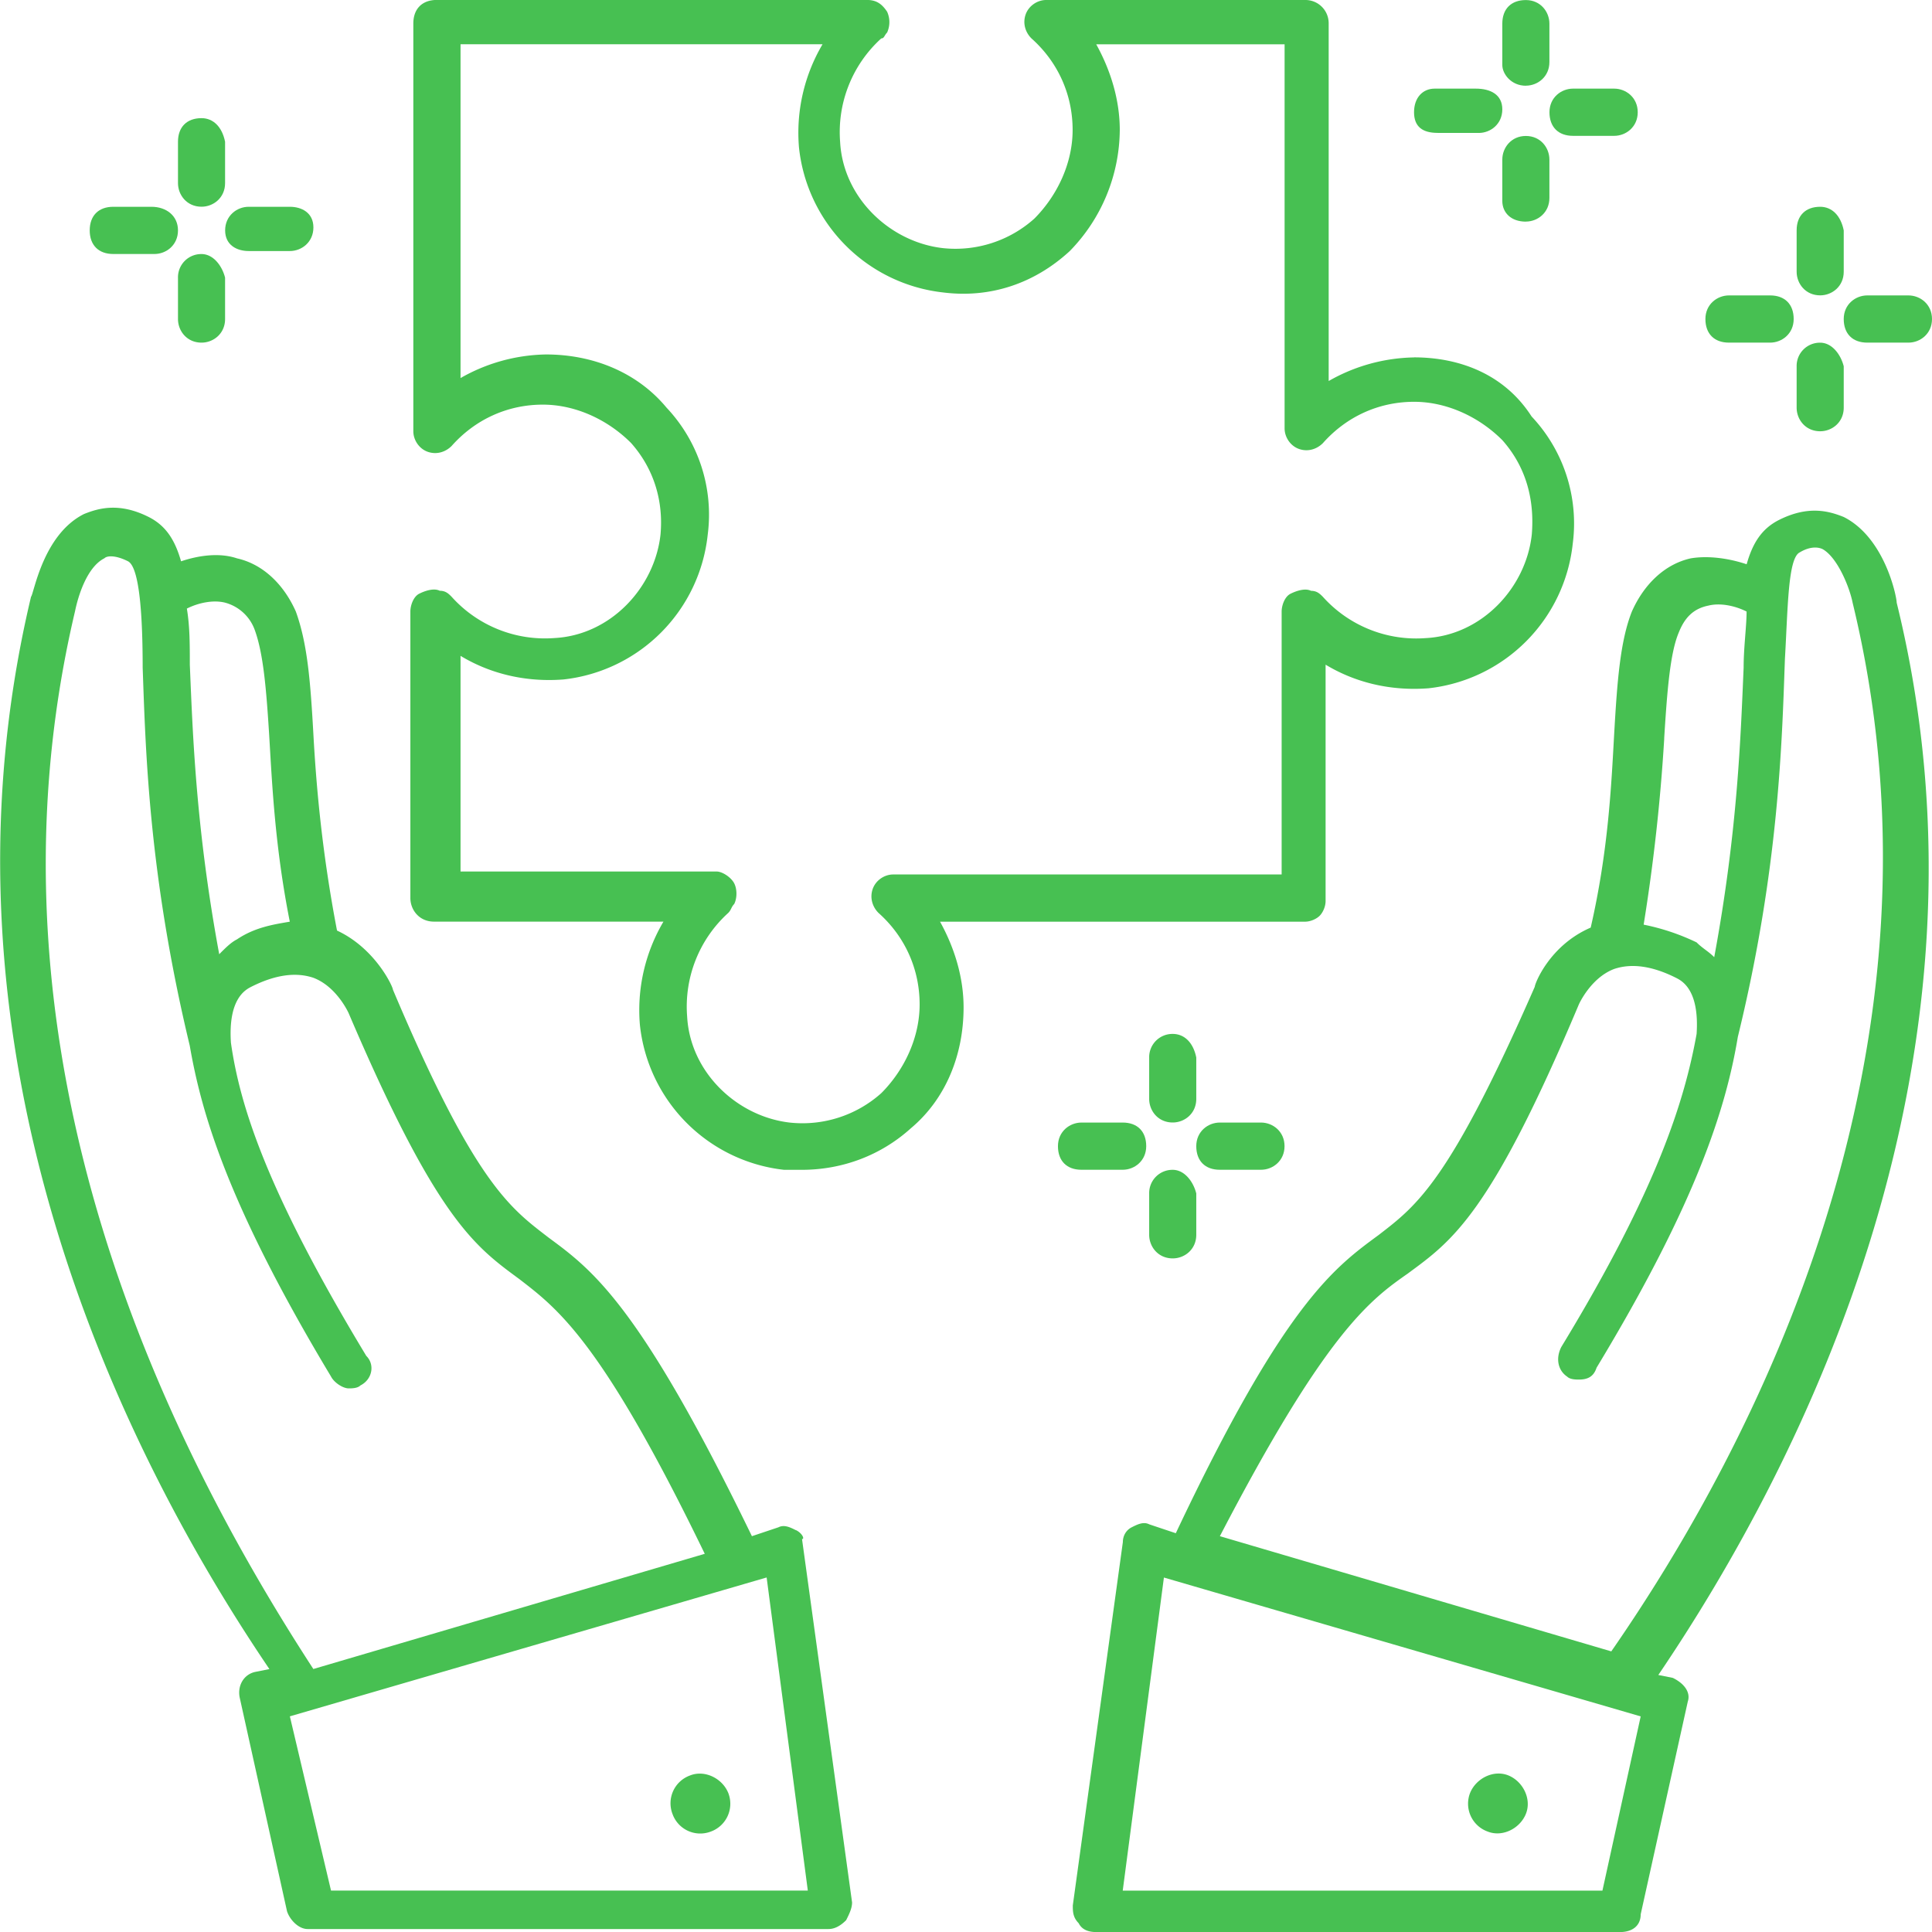 <svg xmlns="http://www.w3.org/2000/svg" viewBox="0 0 32 32"><g class="nc-icon-wrapper"><path fill="#47c052" d="M27.711 27.792l-.244-.049c2.388-3.523 5.801-10.226 3.948-17.761 0-.098-.195-1.076-.877-1.419-.244-.098-.585-.196-1.072.049-.292.147-.439.391-.536.734-.292-.098-.634-.147-.926-.098-.439.098-.78.44-.975.881-.195.489-.244 1.174-.292 2.006-.049.881-.098 1.957-.39 3.229-.682.294-.926.93-.926.979-1.414 3.229-1.95 3.621-2.583 4.11-.731.538-1.56 1.125-3.363 4.942l-.439-.147c-.097-.049-.195 0-.292.049s-.146.147-.146.245l-.829 6.018c0 .098 0 .196.097.294.049.098.146.147.292.147h8.676c.195 0 .341-.098.341-.294l.78-3.523c.049-.147-.049-.294-.244-.391zm-.147-15.56c.049-.783.097-1.419.244-1.761.098-.245.244-.391.487-.44.195-.049.439 0 .634.098 0 .245-.049.587-.049.93-.049 1.125-.097 2.691-.487 4.795-.097-.098-.195-.147-.292-.245a3.687 3.687 0 0 0-.877-.294 31.12 31.12 0 0 0 .341-3.083zm-4.24 8.857c.731-.538 1.365-.979 2.827-4.453 0 0 .195-.44.585-.587.292-.098.634-.049 1.024.147.097.049.39.196.341.93-.195 1.076-.634 2.544-2.242 5.186-.098.196-.049.391.098.489.049.049.146.049.195.049.146 0 .244-.049.292-.196 1.657-2.74 2.145-4.306 2.34-5.48.682-2.789.731-4.893.78-6.263.049-.832.049-1.664.244-1.761.244-.147.39-.049.39-.049.244.147.439.636.487.881 1.804 7.437-1.657 13.994-3.997 17.37l-6.483-1.908c1.755-3.376 2.486-3.914 3.12-4.355zm3.217 10.226h-7.945l.682-5.186 7.897 2.3-.634 2.887z"></path><path fill="#47c052" d="M24.64 30.336c.244.098.536-.049.634-.294s-.049-.538-.292-.636-.536.049-.634.294a.49.49 0 0 0 .292.636z"></path><path fill="#47c052" d="M13.185 25.346c-.098-.049-.195-.098-.292-.049l-.439.147c-1.852-3.817-2.632-4.404-3.363-4.942-.634-.489-1.219-.881-2.583-4.11 0-.049-.292-.685-.926-.979-.244-1.272-.341-2.349-.39-3.229s-.097-1.517-.292-2.055c-.195-.44-.536-.783-.975-.881-.292-.098-.634-.049-.926.049-.098-.342-.244-.587-.536-.734-.487-.245-.829-.147-1.072-.049-.682.342-.829 1.321-.877 1.37-1.804 7.584 1.56 14.239 3.948 17.761l-.244.049c-.195.049-.292.245-.244.44l.78 3.523c.049.147.195.294.341.294h8.628c.097 0 .195-.049.292-.147.049-.098.098-.196.098-.294l-.829-6.018c.049 0 0-.098-.097-.147zM3.728 9.982a.72.72 0 0 1 .487.44c.146.391.195.979.244 1.761.049.832.098 1.859.341 3.083-.292.049-.585.098-.877.294-.098.049-.195.147-.292.245-.39-2.104-.439-3.67-.487-4.795 0-.343 0-.636-.049-.93.195-.098.439-.147.634-.098zm-2.486.146c.049-.245.195-.734.487-.881.049-.049.195-.049.39.049s.244.93.244 1.761c.049 1.37.098 3.425.78 6.263.195 1.125.634 2.642 2.34 5.48.049.098.195.196.292.196.049 0 .146 0 .195-.049.195-.098.244-.343.097-.489-1.657-2.74-2.096-4.159-2.242-5.186-.049-.734.244-.881.341-.93.39-.196.731-.245 1.024-.147.39.147.585.587.585.587 1.462 3.425 2.096 3.865 2.827 4.404.634.489 1.365 1.028 3.071 4.55L5.19 27.644C2.899 24.121-.513 17.565 1.242 10.127zm4.241 21.187l-.682-2.887 7.897-2.3.682 5.186H5.483z"></path><path fill="#47c052" d="M11.43 29.407a.49.49 0 0 0-.292.636.488.488 0 0 0 .634.294.49.49 0 0 0 .292-.636c-.097-.245-.39-.391-.634-.294z"></path><path fill="#47c052" d="M29.319 4.893h-.682c-.195 0-.39.147-.39.391s.146.391.39.391h.682c.195 0 .39-.147.39-.391s-.146-.391-.39-.391z"></path><path fill="#47c052" d="M31.61 4.893h-.682c-.195 0-.39.147-.39.391s.146.391.39.391h.682c.195 0 .39-.147.39-.391s-.195-.391-.39-.391z"></path><path fill="#47c052" d="M30.148 5.676a.385.385 0 0 0-.39.391v.685c0 .196.146.391.39.391.195 0 .39-.147.39-.391v-.685c-.049-.196-.195-.391-.39-.391z"></path><path fill="#47c052" d="M30.148 3.425c-.244 0-.39.147-.39.391v.685c0 .196.146.391.39.391.195 0 .39-.147.39-.391v-.685c-.049-.245-.195-.391-.39-.391z"></path><path fill="#47c052" d="M23.811 2.202h.682c.195 0 .39-.147.39-.391s-.195-.343-.439-.343h-.682c-.195 0-.341.147-.341.391s.146.342.39.342z"></path><path fill="#47c052" d="M26.736 1.468h-.682c-.195 0-.39.147-.39.391s.146.391.39.391h.682c.195 0 .39-.147.39-.391s-.195-.391-.39-.391z"></path><path fill="#47c052" d="M25.273 3.67c.195 0 .39-.147.39-.391v-.636c0-.196-.146-.391-.39-.391s-.39.196-.39.391v.685c0 .196.146.343.39.343z"></path><path fill="#47c052" d="M25.273 1.419c.195 0 .39-.147.39-.391V.392c0-.196-.146-.391-.39-.391s-.39.147-.39.391v.685c0 .147.146.343.39.343z"></path><path fill="#47c052" d="M18.595 18.593h-.682c-.195 0-.39.147-.39.391s.146.391.39.391h.682c.195 0 .39-.147.39-.391s-.146-.391-.39-.391z"></path><path fill="#47c052" d="M20.886 18.593h-.682c-.195 0-.39.147-.39.391s.146.391.39.391h.682c.195 0 .39-.147.39-.391s-.195-.391-.39-.391z"></path><path fill="#47c052" d="M19.424 19.376a.385.385 0 0 0-.39.391v.685c0 .196.146.391.39.391.195 0 .39-.147.39-.391v-.685c-.049-.196-.195-.391-.39-.391z"></path><path fill="#47c052" d="M19.424 17.125a.385.385 0 0 0-.39.391v.685c0 .196.146.391.39.391.195 0 .39-.147.39-.391v-.685c-.049-.245-.195-.391-.39-.391z"></path><path fill="#47c052" d="M2.51 3.425h-.634c-.244 0-.39.147-.39.391s.146.391.39.391h.682c.195 0 .39-.147.39-.391s-.195-.391-.439-.391z"></path><path fill="#47c052" d="M4.801 3.425h-.682c-.195 0-.39.147-.39.391s.195.342.39.342h.682c.195 0 .39-.147.39-.391s-.195-.342-.39-.342z"></path><path fill="#47c052" d="M3.338 4.208a.385.385 0 0 0-.39.391v.685c0 .196.146.391.39.391.195 0 .39-.147.39-.391v-.685c-.049-.196-.195-.391-.39-.391z"></path><path fill="#47c052" d="M3.338 1.957c-.244 0-.39.147-.39.391v.685c0 .196.146.391.39.391.195 0 .39-.147.39-.391v-.685c-.049-.245-.195-.391-.39-.391z"></path><path fill="#47c052" d="M23.421 5.92a2.94 2.94 0 0 0-1.414.391V.391a.385.385 0 0 0-.39-.391h-4.29c-.146 0-.292.098-.341.245s0 .294.098.391c.439.391.682.93.682 1.517 0 .538-.244 1.076-.634 1.468a1.958 1.958 0 0 1-1.511.489c-.877-.098-1.657-.832-1.706-1.761a2.094 2.094 0 0 1 .682-1.713c.049 0 .049-.049.097-.098a.419.419 0 0 0 0-.343c-.097-.147-.195-.196-.341-.196H7.236c-.244 0-.39.147-.39.391v6.752c0 .147.097.294.244.343s.292 0 .39-.098c.39-.44.926-.685 1.511-.685.536 0 1.072.245 1.462.636.39.44.536.979.487 1.517-.098.881-.829 1.664-1.755 1.713a2.077 2.077 0 0 1-1.706-.685c-.049-.049-.097-.098-.195-.098-.097-.049-.244 0-.341.049s-.146.196-.146.294v4.746c0 .196.146.391.39.391h3.802a2.882 2.882 0 0 0-.39 1.713 2.702 2.702 0 0 0 2.388 2.398h.292c.682 0 1.316-.245 1.804-.685.585-.489.877-1.223.877-2.006 0-.489-.146-.979-.39-1.419h6.044c.097 0 .195-.049.244-.098s.098-.147.098-.245v-3.914c.487.294 1.072.44 1.706.391a2.7 2.7 0 0 0 2.388-2.398 2.582 2.582 0 0 0-.682-2.104c-.439-.685-1.17-.979-1.95-.979zm1.95 2.936c-.097.881-.829 1.664-1.755 1.713a2.077 2.077 0 0 1-1.706-.685c-.049-.049-.098-.098-.195-.098-.097-.049-.244 0-.341.049s-.146.196-.146.294v4.355h-6.434c-.146 0-.292.098-.341.245s0 .294.097.391c.439.391.682.93.682 1.517 0 .538-.244 1.076-.634 1.468a1.958 1.958 0 0 1-1.511.489c-.877-.098-1.657-.832-1.706-1.761a2.094 2.094 0 0 1 .682-1.713c.049-.049.049-.098.098-.147.049-.098.049-.245 0-.342s-.195-.196-.292-.196H7.628v-3.572c.487.294 1.072.44 1.706.391a2.7 2.7 0 0 0 2.388-2.398 2.582 2.582 0 0 0-.682-2.104c-.487-.587-1.219-.881-1.998-.881a2.94 2.94 0 0 0-1.414.391V.733h5.996a2.882 2.882 0 0 0-.39 1.713 2.702 2.702 0 0 0 2.388 2.398c.78.098 1.511-.147 2.096-.685a2.896 2.896 0 0 0 .829-2.006c0-.489-.146-.979-.39-1.419h3.12v6.361c0 .147.097.294.244.343s.292 0 .39-.098c.39-.44.926-.685 1.511-.685.536 0 1.072.245 1.462.636.39.44.536.979.487 1.566z"></path></g></svg>